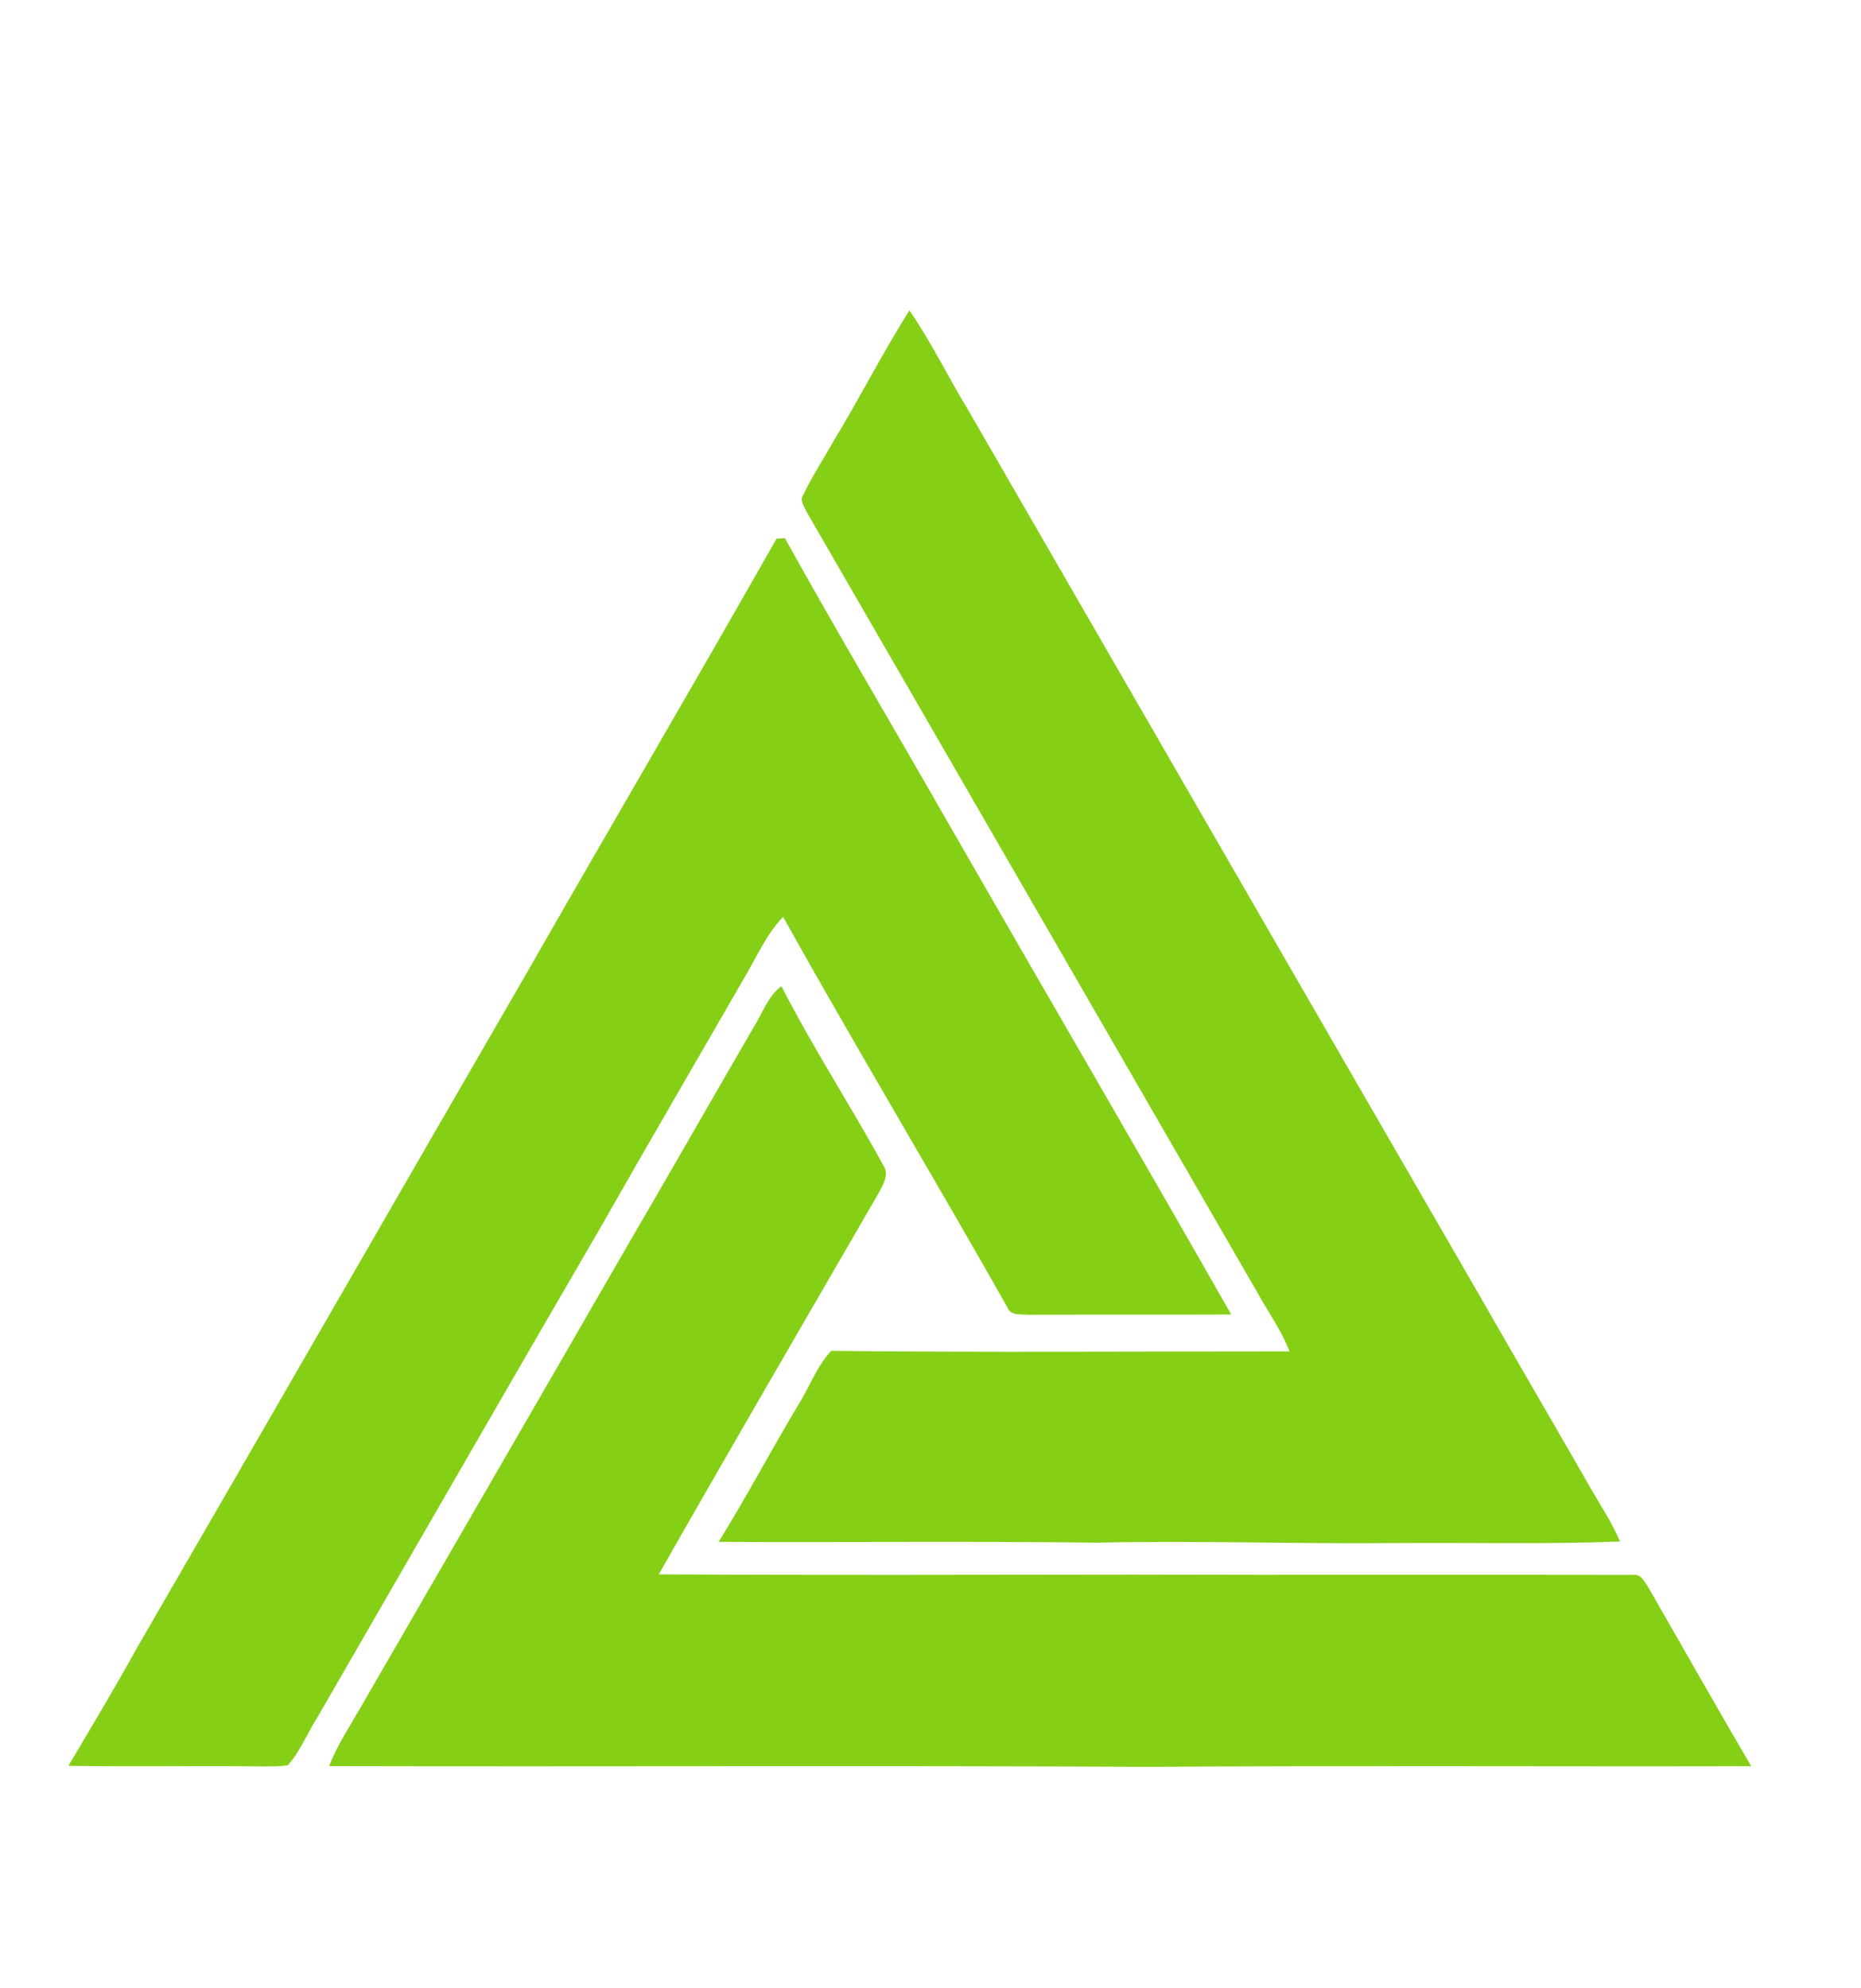 <?xml version="1.0" encoding="UTF-8" ?>
<!DOCTYPE svg PUBLIC "-//W3C//DTD SVG 1.1//EN" "http://www.w3.org/Graphics/SVG/1.1/DTD/svg11.dtd">
<svg width="440pt" height="470pt" viewBox="0 0 440 470" version="1.1" xmlns="http://www.w3.org/2000/svg">
<g id="#328991ff">
</g>
<g id="#388d94ff">
</g>
<g id="#85cf16ff">
<path fill="#85cf16" opacity="1.00" d=" M 196.81 104.74 C 203.08 94.39 208.58 83.60 215.01 73.36 C 220.21 80.92 224.21 89.21 228.98 97.04 C 268.99 166.28 308.93 235.56 348.97 304.78 C 357.96 320.51 367.13 336.14 376.13 351.87 C 378.48 356.01 381.19 359.96 383.02 364.39 C 365.34 365.06 347.65 364.62 329.96 364.75 C 306.41 365.00 282.87 364.11 259.32 364.66 C 229.53 364.28 199.71 364.62 169.91 364.47 C 176.54 353.74 182.45 342.58 188.94 331.76 C 191.51 327.63 193.14 322.91 196.52 319.32 C 232.64 319.71 268.76 319.44 304.88 319.45 C 303.02 314.50 299.84 310.23 297.33 305.60 C 261.80 244.14 226.36 182.63 190.81 121.18 C 190.23 119.85 188.93 118.35 189.95 116.91 C 191.95 112.70 194.52 108.79 196.81 104.74 Z" />
<path fill="#85cf16" opacity="1.00" d=" M 183.60 127.33 C 184.10 127.31 185.10 127.26 185.59 127.24 C 198.05 149.69 211.18 171.75 223.90 194.05 C 246.25 232.97 268.89 271.72 291.10 310.72 C 275.07 310.79 259.05 310.71 243.02 310.78 C 241.30 310.62 238.86 311.04 238.15 308.97 C 220.69 278.11 202.44 247.70 185.15 216.74 C 181.16 220.84 178.93 226.19 176.03 231.04 C 164.76 250.63 153.35 270.14 142.19 289.79 C 119.69 328.46 97.41 367.25 75.02 405.98 C 72.64 409.70 71.01 413.95 68.05 417.27 C 66.05 417.58 64.02 417.53 62.00 417.54 C 46.73 417.37 31.45 417.64 16.18 417.40 C 21.65 408.15 27.19 398.94 32.38 389.53 C 63.00 336.71 93.41 283.76 124.00 230.92 C 143.78 196.34 163.94 161.98 183.60 127.33 Z" />
<path fill="#85cf16" opacity="1.00" d=" M 178.08 243.00 C 180.23 239.68 181.45 235.53 184.76 233.12 C 192.12 247.55 201.02 261.16 208.79 275.37 C 210.29 277.51 208.88 279.90 207.82 281.87 C 190.42 311.94 172.93 341.96 155.75 372.15 C 193.04 372.36 230.34 372.25 267.64 372.21 C 307.10 372.33 346.56 372.19 386.02 372.28 C 387.95 371.91 388.77 373.84 389.67 375.14 C 397.79 389.26 405.81 403.44 414.04 417.49 C 366.55 417.60 319.06 417.32 271.57 417.64 C 206.99 417.30 142.40 417.63 77.82 417.47 C 79.82 412.26 82.97 407.64 85.71 402.82 C 106.33 367.14 127.00 331.47 147.58 295.76 C 157.82 278.22 167.89 260.58 178.08 243.00 Z" />
</g>
<g id="#2e878fff">
</g>
<g id="#338a92ff">
</g>
</svg>
